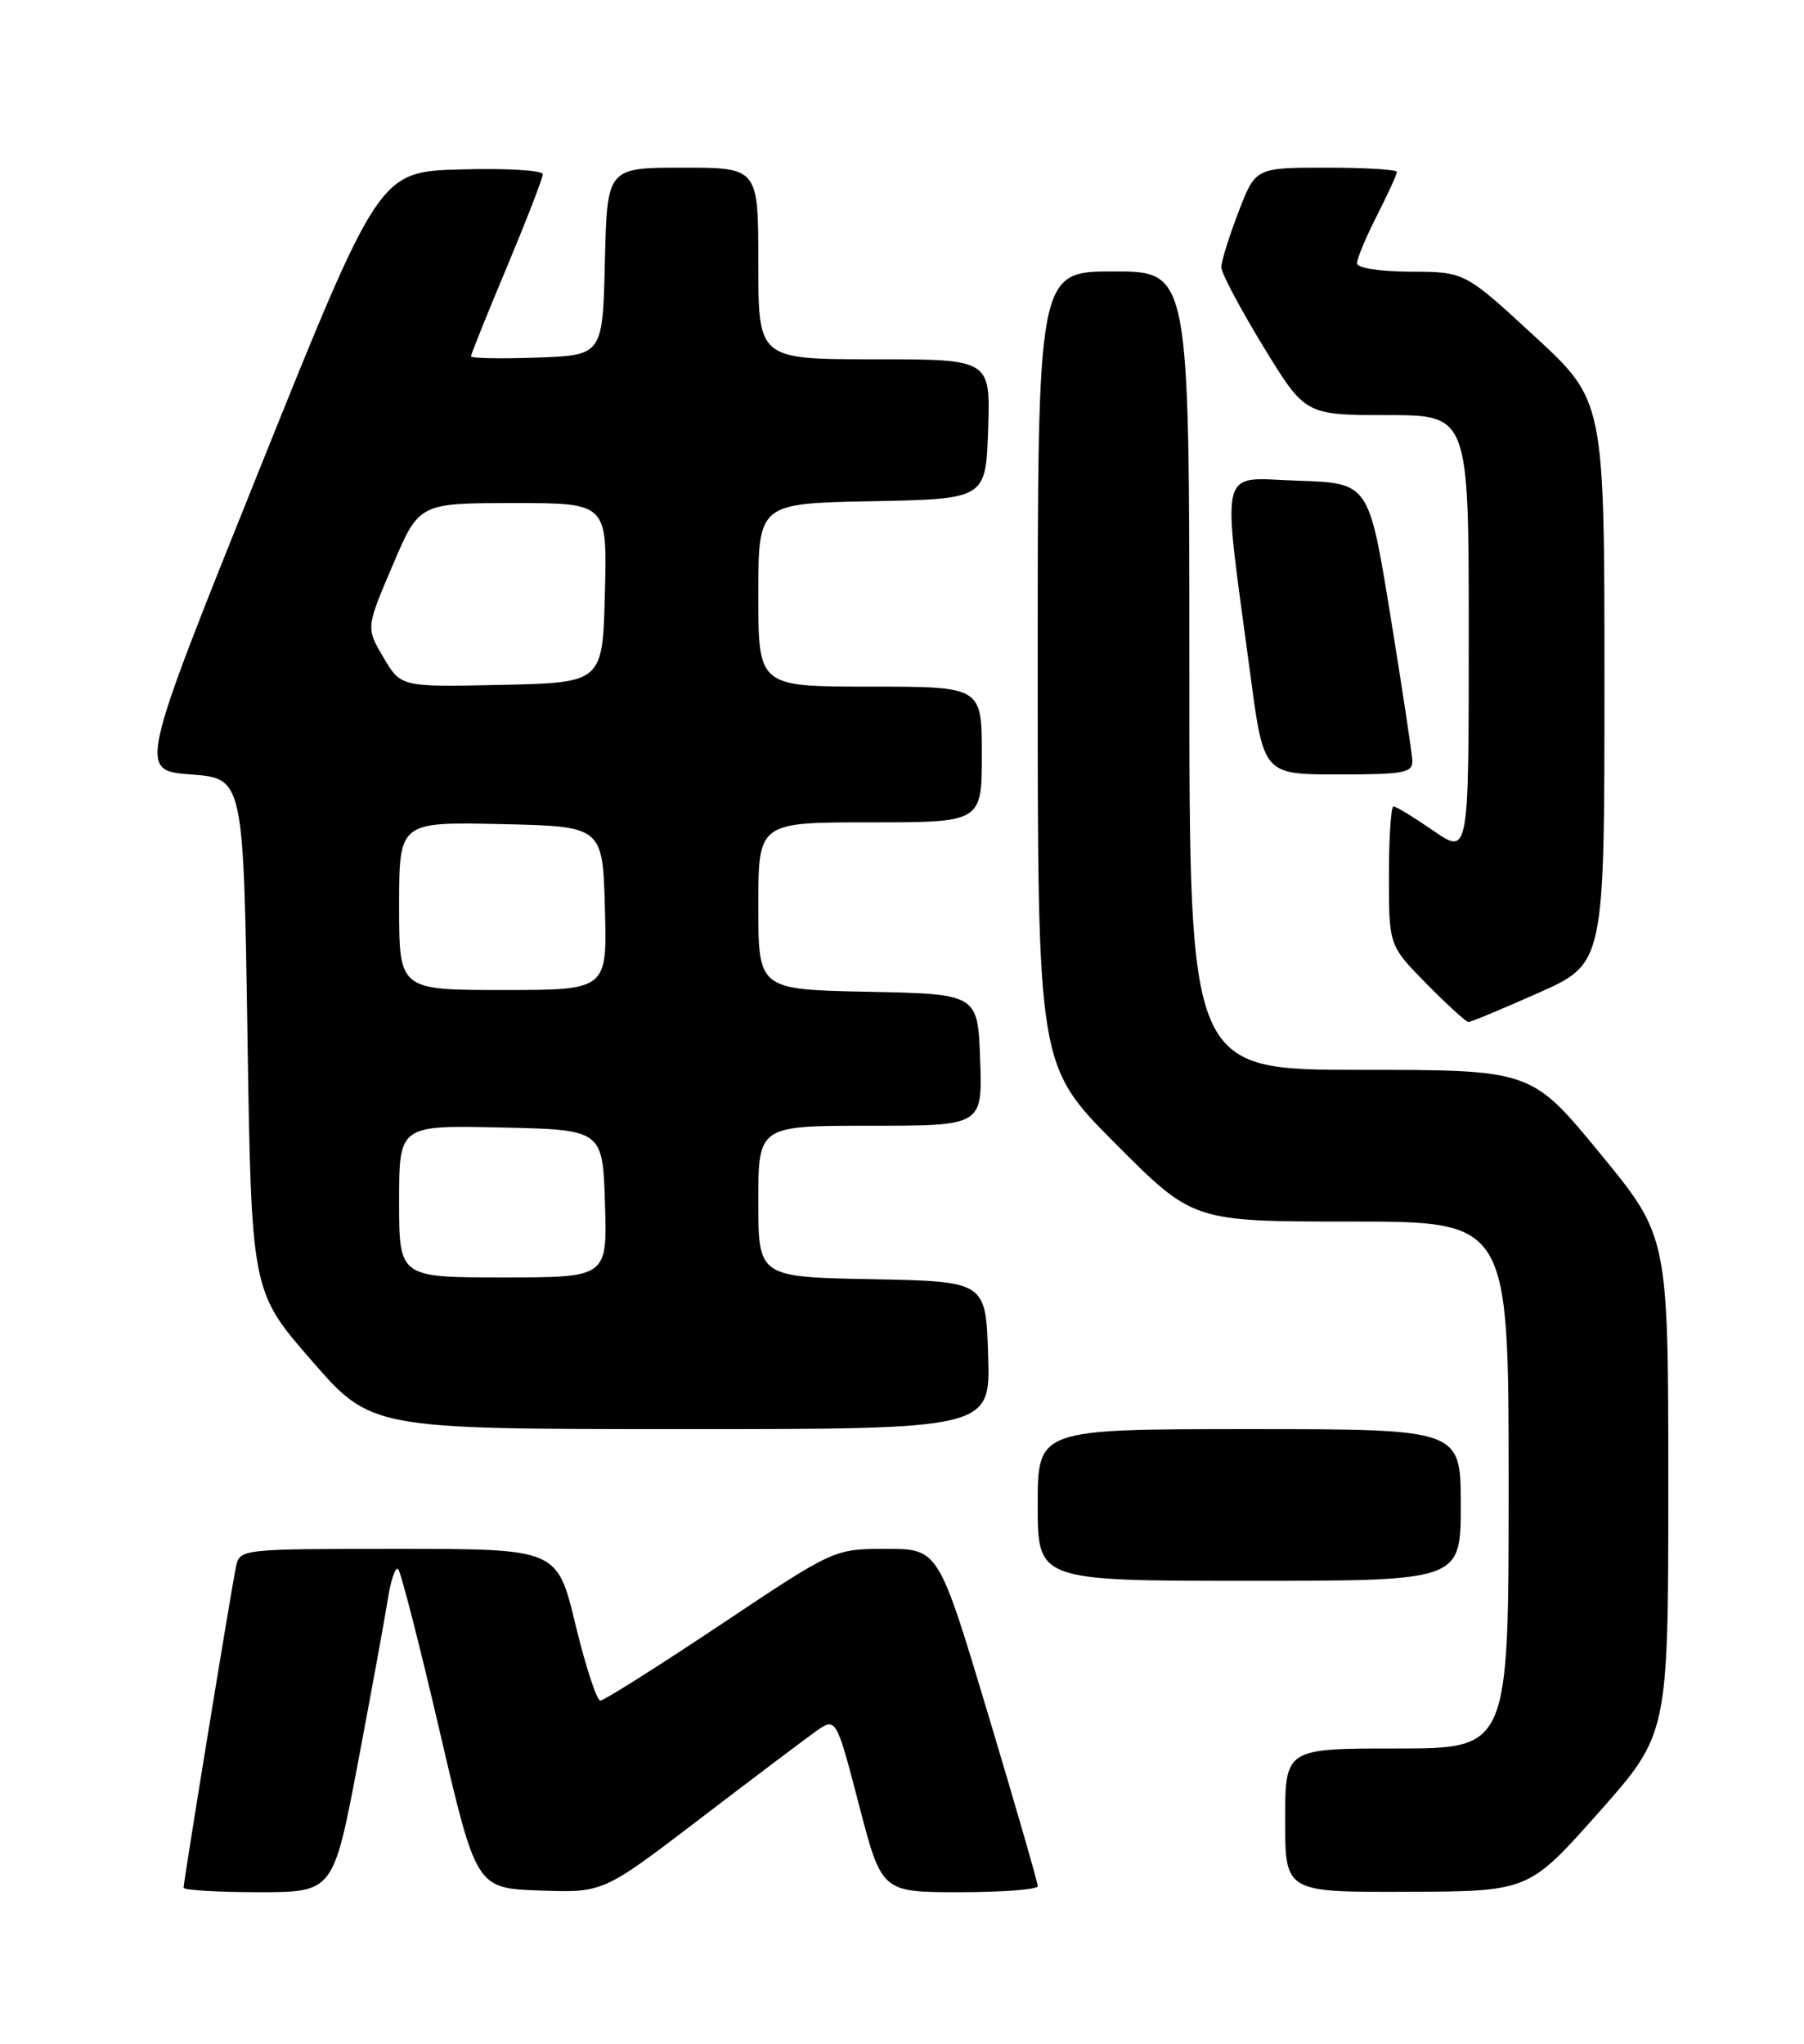 <?xml version="1.0" encoding="UTF-8" standalone="no"?>
<!DOCTYPE svg PUBLIC "-//W3C//DTD SVG 1.1//EN" "http://www.w3.org/Graphics/SVG/1.1/DTD/svg11.dtd" >
<svg xmlns="http://www.w3.org/2000/svg" xmlns:xlink="http://www.w3.org/1999/xlink" version="1.1" viewBox="0 0 226 256">
 <g >
 <path fill="currentColor"
d=" M 44.85 220.75 C 46.54 211.81 48.23 202.57 48.60 200.22 C 48.97 197.86 49.54 196.21 49.88 196.54 C 50.22 196.88 52.56 206.00 55.08 216.83 C 59.66 236.50 59.66 236.50 67.61 236.79 C 75.56 237.07 75.56 237.07 87.53 227.93 C 94.11 222.90 100.68 217.95 102.12 216.92 C 104.74 215.05 104.74 215.05 107.60 226.02 C 110.45 237.00 110.45 237.00 120.23 237.00 C 125.60 237.00 130.00 236.66 130.01 236.25 C 130.02 235.84 127.22 226.16 123.80 214.75 C 117.57 194.00 117.57 194.00 111.03 194.00 C 104.49 194.00 104.49 194.00 90.26 203.50 C 82.43 208.72 75.66 213.00 75.21 213.00 C 74.76 213.00 73.36 208.72 72.10 203.50 C 69.81 194.00 69.81 194.00 49.93 194.00 C 30.11 194.00 30.04 194.01 29.56 196.25 C 28.98 199.01 23.00 235.63 23.00 236.43 C 23.00 236.74 27.22 237.00 32.38 237.00 C 41.76 237.00 41.76 237.00 44.85 220.75 Z  M 200.25 227.05 C 209.00 217.20 209.00 217.20 209.00 186.03 C 209.00 154.86 209.00 154.86 200.42 144.43 C 191.84 134.00 191.84 134.00 170.42 134.00 C 149.00 134.00 149.00 134.00 149.00 84.00 C 149.00 34.00 149.00 34.00 139.50 34.00 C 130.00 34.00 130.00 34.00 130.00 83.73 C 130.00 133.46 130.00 133.46 139.73 143.23 C 149.46 153.00 149.46 153.00 169.23 153.00 C 189.00 153.00 189.00 153.00 189.00 186.00 C 189.00 219.00 189.00 219.00 175.00 219.00 C 161.00 219.00 161.00 219.00 161.00 228.00 C 161.00 237.00 161.00 237.00 176.25 236.95 C 191.50 236.90 191.50 236.90 200.25 227.05 Z  M 183.00 188.50 C 183.00 179.00 183.00 179.00 156.50 179.00 C 130.00 179.00 130.00 179.00 130.00 188.50 C 130.00 198.00 130.00 198.00 156.50 198.00 C 183.00 198.00 183.00 198.00 183.00 188.50 Z  M 123.79 169.75 C 123.50 160.50 123.50 160.50 109.25 160.22 C 95.00 159.95 95.00 159.95 95.00 150.47 C 95.00 141.00 95.00 141.00 109.04 141.00 C 123.08 141.00 123.08 141.00 122.79 132.75 C 122.50 124.50 122.50 124.50 108.75 124.22 C 95.00 123.94 95.00 123.94 95.00 113.47 C 95.00 103.00 95.00 103.00 109.00 103.00 C 123.00 103.00 123.00 103.00 123.00 94.50 C 123.00 86.00 123.00 86.00 109.00 86.00 C 95.00 86.00 95.00 86.00 95.00 74.53 C 95.00 63.05 95.00 63.05 109.25 62.78 C 123.50 62.50 123.50 62.50 123.79 53.75 C 124.08 45.00 124.08 45.00 109.54 45.00 C 95.00 45.00 95.00 45.00 95.00 33.00 C 95.00 21.00 95.00 21.00 85.53 21.00 C 76.06 21.00 76.06 21.00 75.78 32.75 C 75.50 44.50 75.50 44.50 67.25 44.79 C 62.71 44.95 59.00 44.88 59.00 44.63 C 59.00 44.39 61.02 39.35 63.50 33.45 C 65.97 27.54 68.00 22.31 68.00 21.82 C 68.00 21.33 63.39 21.06 57.75 21.22 C 47.50 21.50 47.50 21.50 32.42 59.00 C 17.35 96.50 17.35 96.50 23.92 97.00 C 30.50 97.50 30.50 97.50 31.00 129.63 C 31.50 161.75 31.50 161.75 39.00 170.37 C 46.50 178.99 46.50 178.99 85.29 179.00 C 124.08 179.00 124.08 179.00 123.79 169.75 Z  M 192.75 124.35 C 201.00 120.68 201.00 120.68 201.00 85.44 C 201.00 50.19 201.00 50.19 192.25 42.12 C 183.50 34.05 183.50 34.05 176.75 34.03 C 172.79 34.01 170.00 33.57 170.00 32.97 C 170.00 32.40 171.12 29.71 172.50 27.00 C 173.88 24.29 175.00 21.83 175.00 21.53 C 175.00 21.24 171.01 21.00 166.14 21.00 C 157.28 21.00 157.28 21.00 155.14 26.59 C 153.96 29.66 153.00 32.76 153.00 33.47 C 153.00 34.19 155.36 38.64 158.25 43.38 C 163.50 51.98 163.50 51.98 173.75 51.99 C 184.00 52.00 184.00 52.00 184.00 79.55 C 184.00 107.10 184.00 107.10 179.57 104.05 C 177.13 102.37 174.88 101.00 174.57 101.00 C 174.26 101.00 174.00 104.92 174.00 109.72 C 174.00 118.43 174.00 118.43 178.71 123.22 C 181.30 125.85 183.67 128.00 183.96 128.01 C 184.26 128.01 188.21 126.37 192.75 124.35 Z  M 176.93 95.25 C 176.89 94.29 175.64 86.08 174.17 77.00 C 171.48 60.50 171.48 60.50 162.59 60.21 C 152.49 59.88 153.05 57.60 156.64 84.49 C 158.30 97.00 158.30 97.00 167.65 97.00 C 175.92 97.00 176.99 96.80 176.93 95.25 Z  M 50.00 150.47 C 50.00 140.94 50.00 140.94 62.75 141.22 C 75.50 141.50 75.50 141.50 75.79 150.75 C 76.08 160.00 76.08 160.00 63.04 160.00 C 50.00 160.00 50.00 160.00 50.00 150.47 Z  M 50.00 113.47 C 50.00 102.94 50.00 102.94 62.75 103.22 C 75.50 103.50 75.50 103.50 75.78 113.75 C 76.07 124.00 76.07 124.00 63.03 124.00 C 50.00 124.00 50.00 124.00 50.00 113.47 Z  M 48.04 82.35 C 45.85 78.63 45.85 78.63 49.18 70.83 C 52.50 63.02 52.50 63.02 64.28 63.01 C 76.07 63.00 76.07 63.00 75.78 74.25 C 75.50 85.50 75.50 85.50 62.87 85.78 C 50.23 86.06 50.23 86.06 48.04 82.35 Z "/>
</g>
</svg>